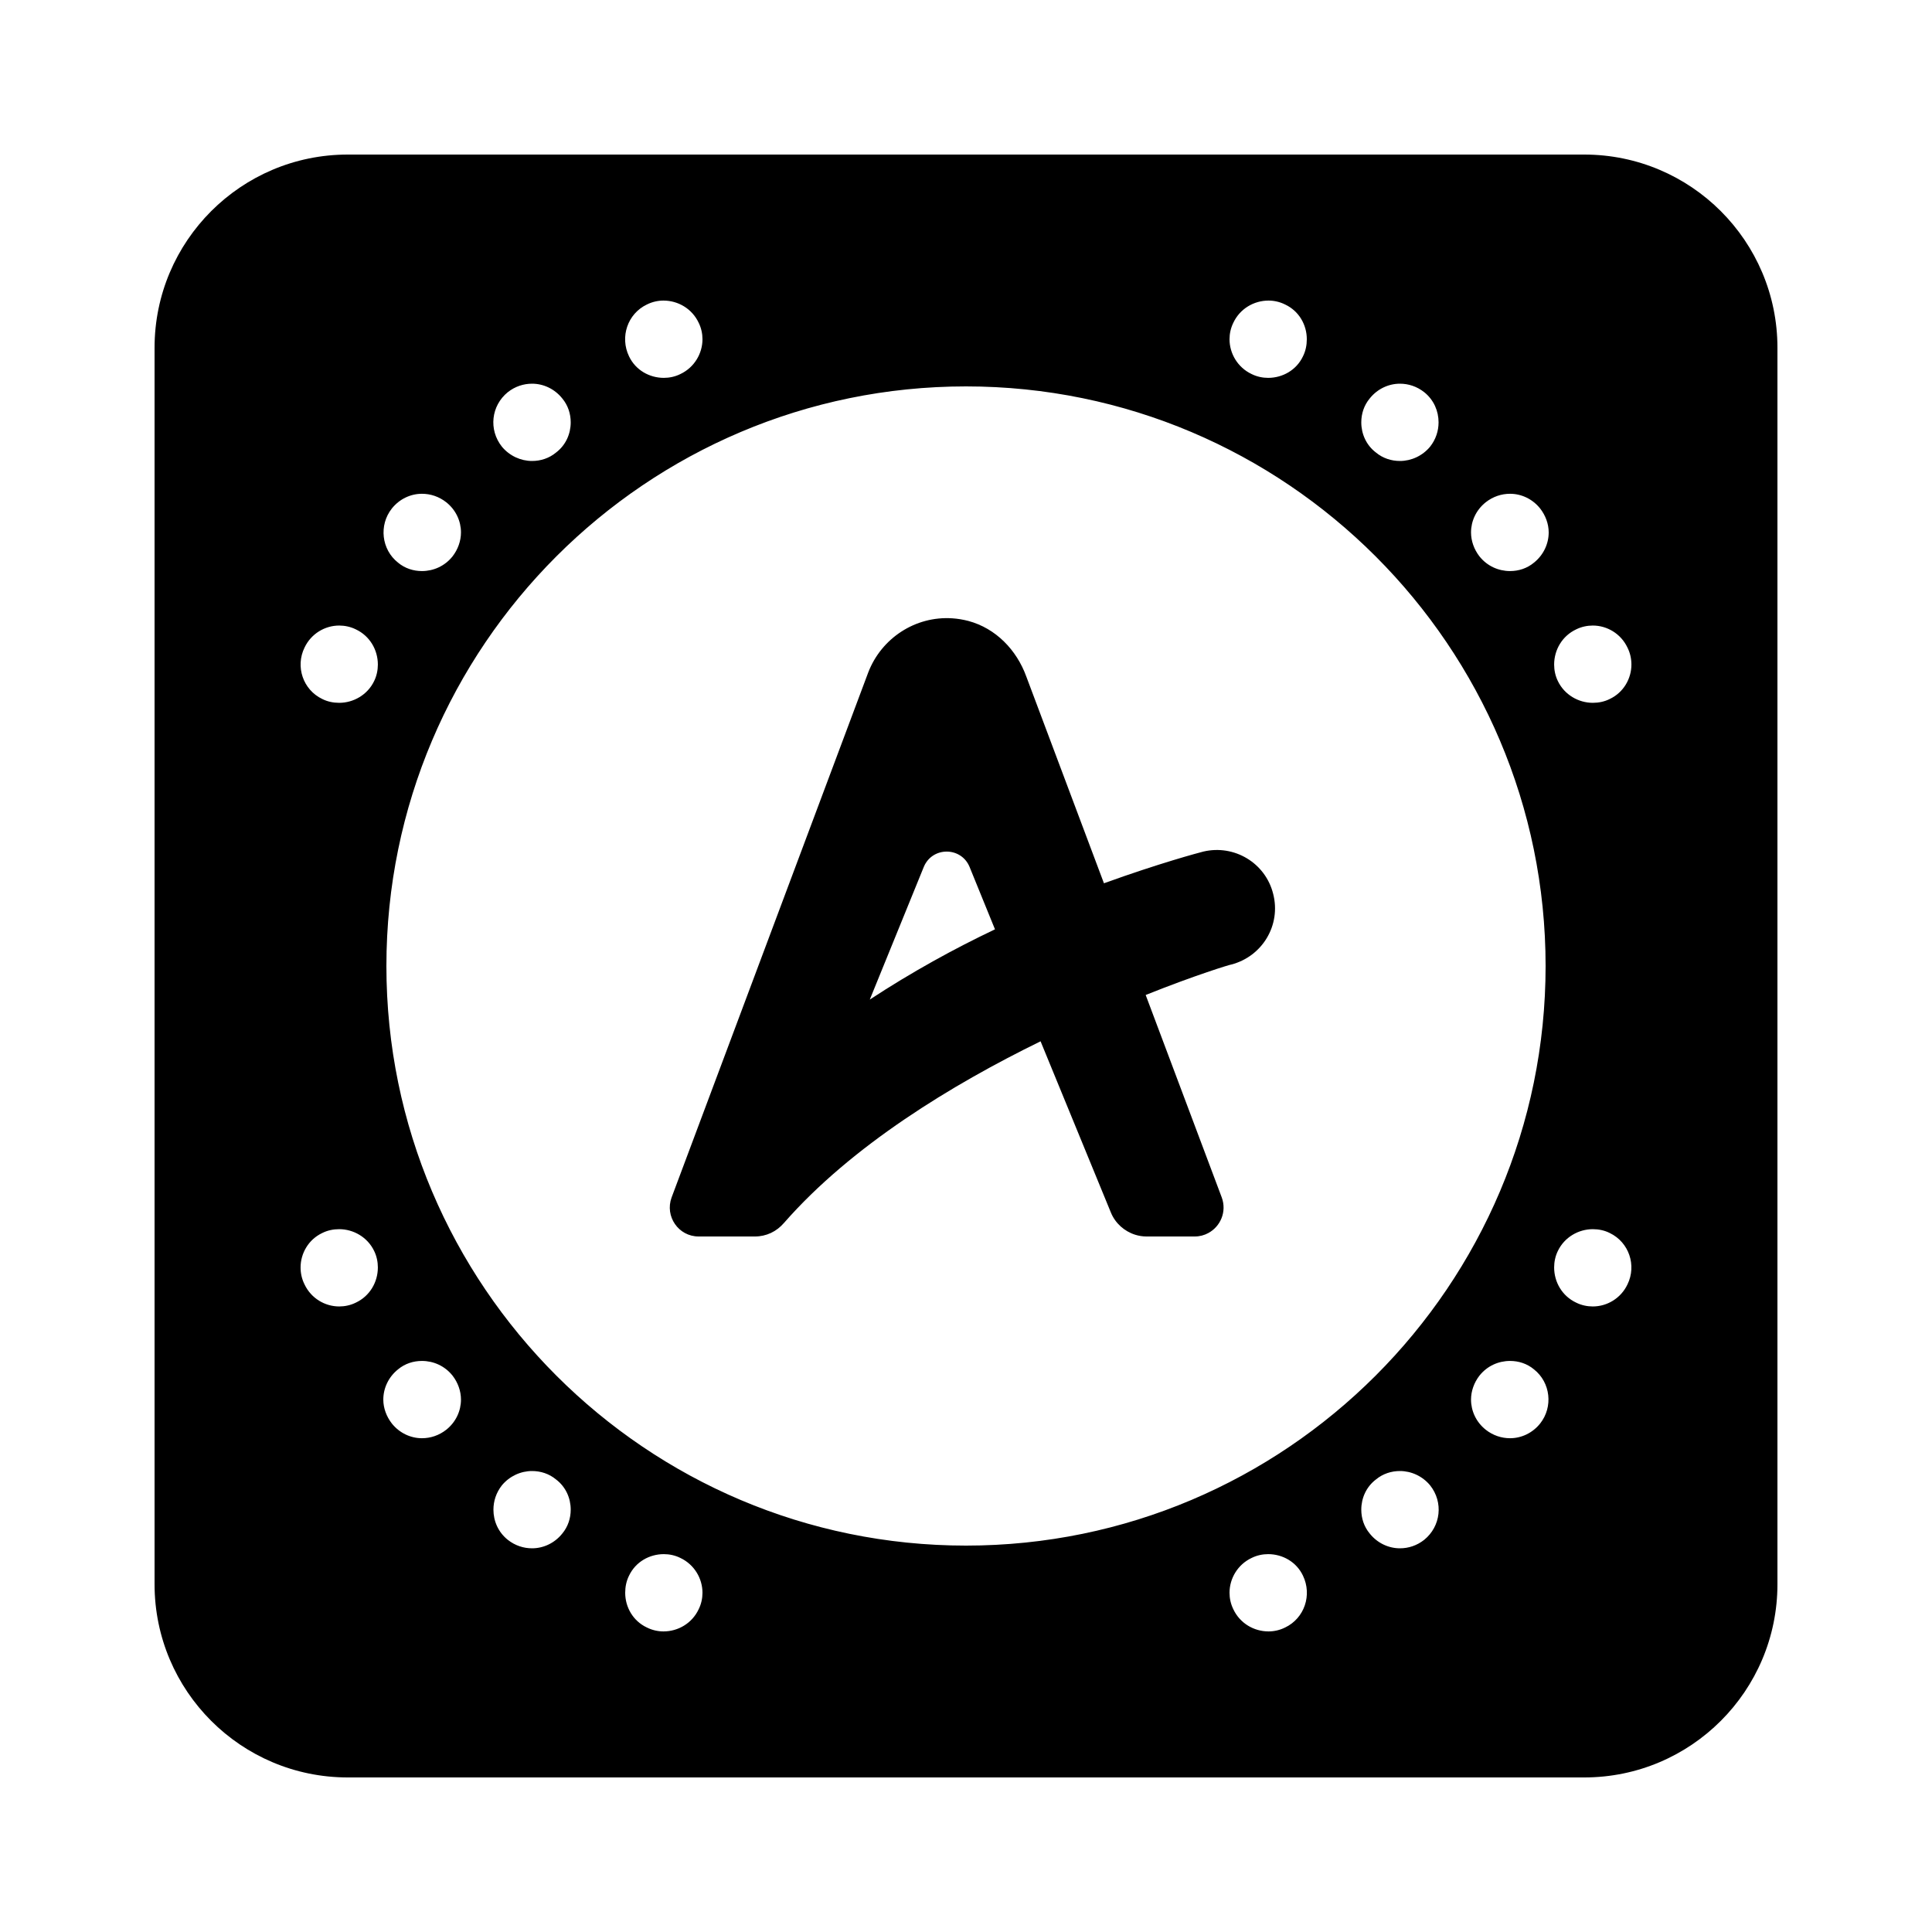 <svg xmlns="http://www.w3.org/2000/svg"  viewBox="0 0 50 50" width="500px" height="500px"><path d="M 9 4 C 6.24 4 4 6.24 4 9 L 4 41 C 4 43.76 6.24 46 9 46 L 41 46 C 43.76 46 46 43.76 46 41 L 46 9 C 46 6.24 43.76 4 41 4 L 9 4 z M 17.17 7.779 C 17.55 7.779 17.91 7.99 18.08 8.35 C 18.15 8.49 18.18 8.639 18.18 8.779 C 18.18 9.149 17.969 9.51 17.609 9.68 C 17.469 9.75 17.32 9.779 17.18 9.779 C 16.81 9.779 16.449 9.581 16.279 9.221 C 16.039 8.721 16.24 8.121 16.74 7.881 C 16.88 7.811 17.03 7.779 17.17 7.779 z M 32.83 7.779 C 32.97 7.779 33.12 7.811 33.26 7.881 C 33.62 8.051 33.82 8.409 33.82 8.779 C 33.82 8.929 33.791 9.081 33.721 9.221 C 33.551 9.581 33.19 9.779 32.82 9.779 C 32.68 9.779 32.531 9.75 32.391 9.68 C 32.031 9.51 31.82 9.149 31.82 8.779 C 31.82 8.639 31.85 8.49 31.92 8.35 C 32.09 7.99 32.45 7.779 32.83 7.779 z M 13.77 9.93 C 14.06 9.93 14.351 10.061 14.551 10.311 C 14.701 10.491 14.77 10.71 14.77 10.93 C 14.77 11.23 14.641 11.521 14.391 11.711 C 14.211 11.861 13.99 11.93 13.77 11.93 C 13.48 11.93 13.19 11.801 12.99 11.561 C 12.64 11.121 12.711 10.5 13.141 10.15 C 13.331 10 13.55 9.93 13.77 9.93 z M 36.23 9.93 C 36.45 9.93 36.669 10 36.859 10.15 C 37.109 10.35 37.23 10.64 37.23 10.93 C 37.23 11.15 37.16 11.371 37.01 11.561 C 36.81 11.801 36.52 11.93 36.23 11.93 C 36.01 11.93 35.789 11.861 35.609 11.711 C 35.359 11.521 35.23 11.23 35.23 10.93 C 35.23 10.71 35.299 10.491 35.449 10.311 C 35.649 10.061 35.94 9.93 36.23 9.93 z M 25 10 C 33.27 10 40 16.73 40 25 C 40 33.27 33.27 40 25 40 C 16.73 40 10 33.27 10 25 C 10 16.73 16.73 10 25 10 z M 10.92 12.779 C 11.14 12.779 11.361 12.85 11.551 13 C 11.801 13.2 11.93 13.489 11.93 13.779 C 11.93 13.999 11.851 14.22 11.711 14.4 C 11.511 14.65 11.22 14.779 10.92 14.779 C 10.7 14.779 10.481 14.711 10.301 14.561 C 9.871 14.221 9.801 13.59 10.141 13.16 C 10.341 12.91 10.63 12.779 10.92 12.779 z M 39.08 12.779 C 39.37 12.779 39.659 12.91 39.859 13.16 C 39.999 13.34 40.08 13.559 40.08 13.779 C 40.08 14.069 39.949 14.361 39.699 14.561 C 39.519 14.711 39.3 14.779 39.08 14.779 C 38.78 14.779 38.489 14.65 38.289 14.4 C 38.149 14.22 38.07 13.999 38.07 13.779 C 38.07 13.489 38.199 13.2 38.449 13 C 38.639 12.85 38.86 12.779 39.08 12.779 z M 24.646 16.002 C 23.689 15.938 22.812 16.517 22.471 17.4 L 17.381 30.99 C 17.201 31.48 17.56 32 18.08 32 L 19.539 32 C 19.684 32 19.826 31.968 19.953 31.908 C 20.081 31.848 20.194 31.76 20.289 31.65 C 22.039 29.65 24.64 28.069 26.93 26.949 L 28.75 31.381 C 28.863 31.658 29.099 31.867 29.379 31.955 C 29.472 31.984 29.57 32 29.67 32 L 30.92 32 C 31.05 32 31.169 31.967 31.273 31.91 C 31.586 31.741 31.754 31.358 31.619 30.99 L 29.65 25.75 C 30.95 25.23 31.839 24.961 31.869 24.961 C 32.669 24.751 33.159 23.941 32.949 23.131 C 32.749 22.331 31.941 21.849 31.141 22.039 C 31.021 22.069 30.01 22.339 28.57 22.859 L 26.561 17.51 C 26.311 16.82 25.771 16.26 25.061 16.07 C 24.922 16.034 24.783 16.011 24.646 16.002 z M 8.779 16.189 C 8.919 16.189 9.071 16.219 9.211 16.289 C 9.571 16.459 9.779 16.819 9.779 17.199 C 9.779 17.339 9.75 17.491 9.68 17.631 C 9.51 17.981 9.149 18.189 8.779 18.189 C 8.629 18.189 8.48 18.16 8.34 18.09 C 7.84 17.85 7.641 17.25 7.881 16.76 C 8.051 16.4 8.409 16.189 8.779 16.189 z M 41.221 16.189 C 41.591 16.189 41.949 16.4 42.119 16.76 C 42.189 16.9 42.221 17.049 42.221 17.199 C 42.221 17.559 42.02 17.92 41.66 18.09 C 41.52 18.16 41.371 18.189 41.221 18.189 C 40.851 18.189 40.49 17.981 40.32 17.631 C 40.25 17.491 40.221 17.339 40.221 17.199 C 40.221 16.819 40.429 16.459 40.789 16.289 C 40.929 16.219 41.081 16.189 41.221 16.189 z M 24.5 22.039 C 24.74 22.039 24.98 22.17 25.09 22.43 L 25.75 24.051 C 25.225 24.301 24.684 24.577 24.141 24.881 C 23.597 25.185 23.05 25.514 22.51 25.869 L 23.91 22.43 C 24.02 22.17 24.26 22.039 24.5 22.039 z M 8.779 31.811 C 9.149 31.811 9.51 32.019 9.68 32.369 C 9.75 32.509 9.779 32.661 9.779 32.801 C 9.779 33.181 9.571 33.541 9.211 33.711 C 9.071 33.781 8.919 33.811 8.779 33.811 C 8.409 33.811 8.051 33.6 7.881 33.24 C 7.811 33.1 7.779 32.951 7.779 32.801 C 7.779 32.441 7.98 32.08 8.34 31.91 C 8.48 31.84 8.629 31.811 8.779 31.811 z M 41.221 31.811 C 41.371 31.811 41.52 31.84 41.66 31.91 C 42.16 32.15 42.359 32.75 42.119 33.24 C 41.949 33.6 41.591 33.811 41.221 33.811 C 41.081 33.811 40.929 33.781 40.789 33.711 C 40.429 33.541 40.221 33.181 40.221 32.801 C 40.221 32.661 40.25 32.509 40.32 32.369 C 40.49 32.019 40.851 31.811 41.221 31.811 z M 10.92 35.221 C 11.22 35.221 11.511 35.35 11.711 35.6 C 11.851 35.78 11.93 36.001 11.93 36.221 C 11.93 36.511 11.801 36.8 11.551 37 C 11.361 37.15 11.14 37.221 10.92 37.221 C 10.63 37.221 10.341 37.09 10.141 36.84 C 10.001 36.66 9.92 36.441 9.92 36.221 C 9.92 35.931 10.051 35.639 10.301 35.439 C 10.481 35.289 10.7 35.221 10.92 35.221 z M 39.08 35.221 C 39.3 35.221 39.519 35.289 39.699 35.439 C 40.129 35.779 40.199 36.41 39.859 36.84 C 39.659 37.09 39.37 37.221 39.08 37.221 C 38.86 37.221 38.639 37.15 38.449 37 C 38.199 36.8 38.07 36.511 38.07 36.221 C 38.07 36.001 38.149 35.78 38.289 35.6 C 38.489 35.35 38.78 35.221 39.08 35.221 z M 13.77 38.07 C 13.99 38.07 14.211 38.139 14.391 38.289 C 14.641 38.479 14.77 38.77 14.77 39.07 C 14.77 39.29 14.701 39.509 14.551 39.689 C 14.351 39.939 14.06 40.07 13.77 40.07 C 13.55 40.07 13.331 40 13.141 39.85 C 12.891 39.65 12.77 39.36 12.77 39.07 C 12.77 38.85 12.84 38.629 12.99 38.439 C 13.19 38.199 13.48 38.07 13.77 38.07 z M 36.23 38.07 C 36.52 38.07 36.81 38.199 37.01 38.439 C 37.36 38.879 37.289 39.5 36.859 39.85 C 36.669 40 36.45 40.07 36.23 40.07 C 35.94 40.07 35.649 39.939 35.449 39.689 C 35.299 39.509 35.23 39.29 35.23 39.07 C 35.23 38.77 35.359 38.479 35.609 38.289 C 35.789 38.139 36.01 38.07 36.23 38.07 z M 17.18 40.221 C 17.32 40.221 17.469 40.25 17.609 40.32 C 17.969 40.49 18.18 40.851 18.18 41.221 C 18.18 41.361 18.15 41.51 18.08 41.65 C 17.91 42.01 17.55 42.221 17.17 42.221 C 17.03 42.221 16.88 42.189 16.74 42.119 C 16.38 41.949 16.18 41.591 16.18 41.221 C 16.18 41.071 16.209 40.919 16.279 40.779 C 16.449 40.419 16.81 40.221 17.18 40.221 z M 32.82 40.221 C 33.19 40.221 33.551 40.419 33.721 40.779 C 33.961 41.279 33.76 41.879 33.26 42.119 C 33.12 42.189 32.97 42.221 32.83 42.221 C 32.45 42.221 32.09 42.01 31.92 41.65 C 31.85 41.51 31.82 41.361 31.82 41.221 C 31.82 40.851 32.031 40.49 32.391 40.32 C 32.531 40.25 32.68 40.221 32.82 40.221 z"/></svg>